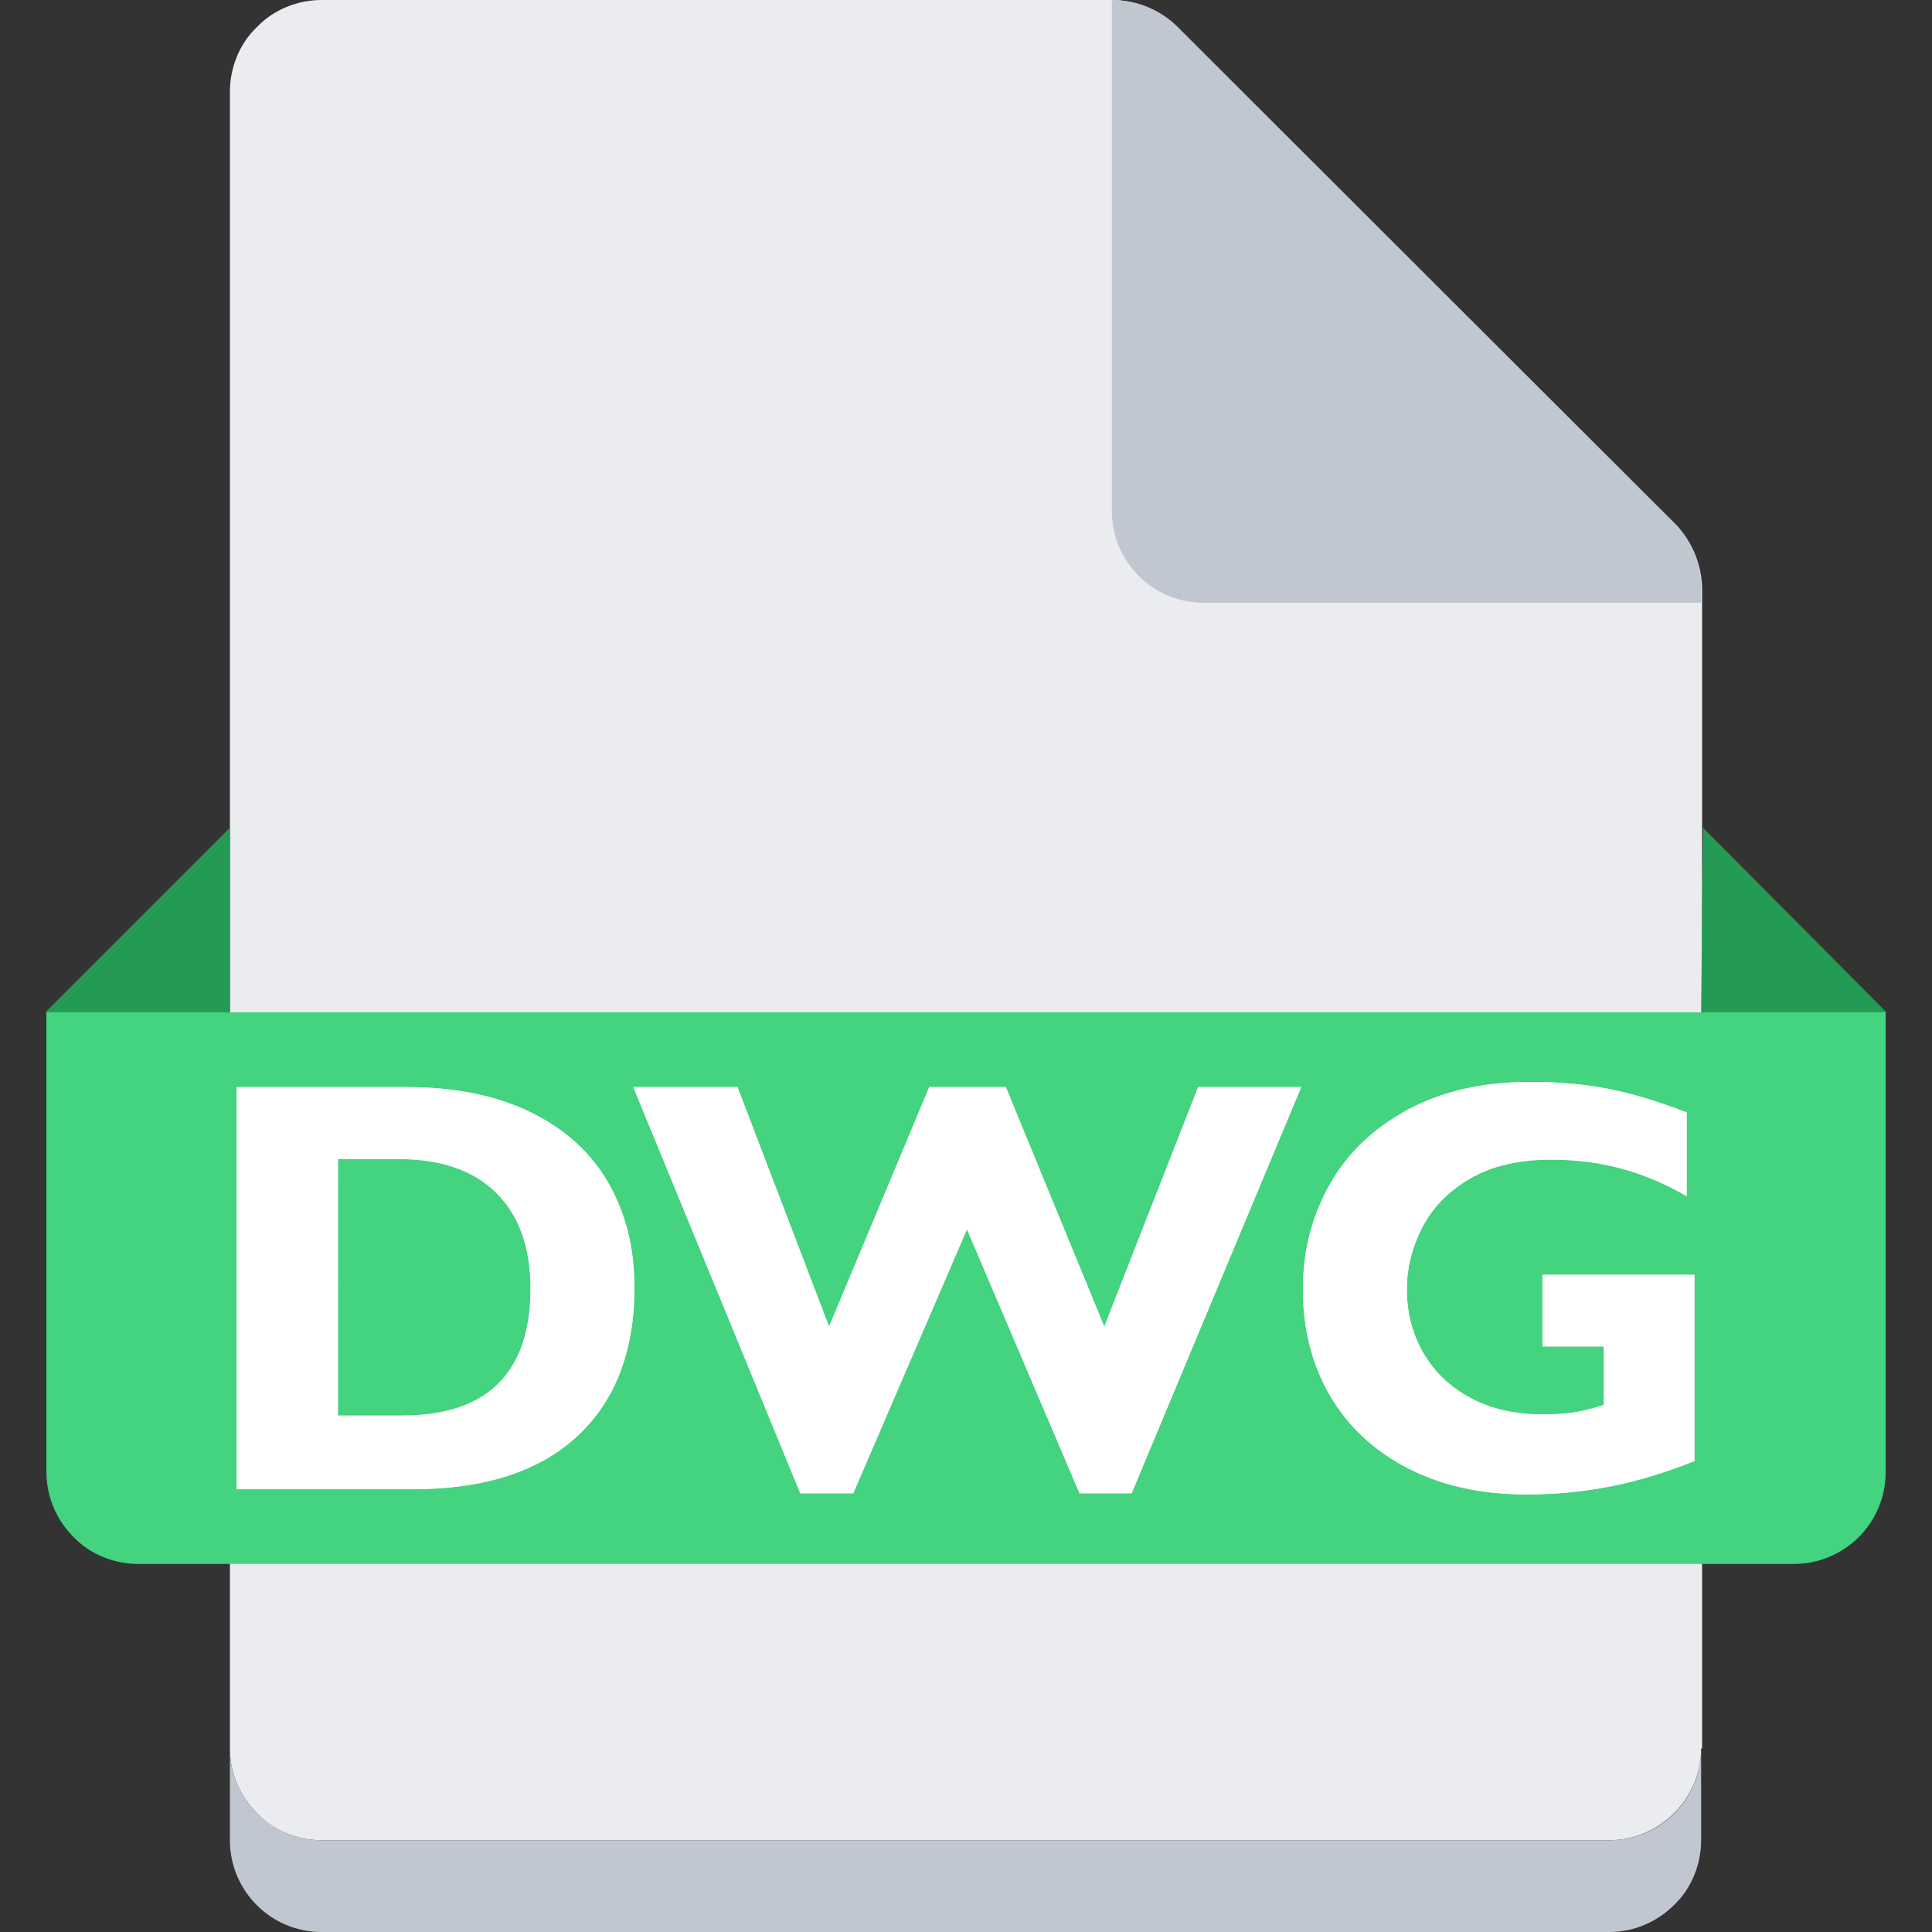 <?xml version="1.0" standalone="no"?><!DOCTYPE svg PUBLIC "-//W3C//DTD SVG 1.1//EN" "http://www.w3.org/Graphics/SVG/1.1/DTD/svg11.dtd"><svg class="icon" width="14px" height="14.00px" viewBox="0 0 1024 1024" version="1.1" xmlns="http://www.w3.org/2000/svg"><rect x="0" y="0" width="1024" height="1024" fill="#333333" stroke="none"/><path d="M901.631 926.725c0 12.8-5.125 25.087-14.338 34.3-9.225 9.213-21.5 14.338-34.312 14.338H170.494c-12.8 0-25.6-5.125-34.3-14.338-9.213-9.225-14.338-21.5-14.338-34.3V48.638c0-12.8 5.112-25.6 14.338-34.3C144.894 5.125 157.706 0 170.494 0H589.319c12.8 0 25.6 5.125 34.812 14.338l263.675 263.688c9.213 9.213 14.338 21.5 14.338 34.812v613.888h-0.512z" fill="#EBECF0" /><path d="M901.631 926.725v48.638c0 12.8-5.125 25.6-14.338 34.3-9.225 9.225-21.5 14.338-34.312 14.338H170.494c-27.137 0-48.638-22.012-48.638-48.638v-48.638c0 12.8 5.112 25.087 14.338 34.3 9.213 9.213 21.5 14.338 34.3 14.338h682.5c27.137 0 48.638-22.012 48.638-48.638z" fill="#C1C7D0" /><path d="M121.856 536.575v-97.8L24.069 536.575h97.787z m779.775 0l1.025-97.8 97.275 97.8h-98.3z" fill="#249B54" /><path d="M901.631 312.837v6.65H637.944c-27.137 0-48.638-22.012-48.638-48.638V0c12.8 0 25.6 5.125 34.812 14.338L888.319 278.025c8.7 9.213 13.825 21.5 13.312 34.812z" fill="#C1C7D0" /><path d="M211.306 614.325h-32.2v135.95h34.025c22.688 0 39.7-5.675 51.038-17.012s17.012-28.05 17.012-50.125-6.025-38.812-18.087-50.812c-12.05-12-29.325-18-51.8-18z" fill="#44D37E" /><path d="M24.581 536.575v243.2c0 13.312 5.112 25.6 14.338 34.812 8.7 9.225 21.5 14.338 34.3 14.338h877.575c26.625 0 48.638-21.5 48.638-48.638V536.575H24.581z m281.4 224.613c-20.2 18.762-49.362 28.15-87.513 28.15H125.394V576.175h89.875c25.837 0 47.888 4.475 66.15 13.425s31.962 21.462 41.125 37.538c9.15 16.075 13.738 34.438 13.738 55.087 0 33.875-10.1 60.2-30.288 78.963z m293.812 30.288h-27.613l-59.663-139.925-60.275 139.925h-28.075l-88.5-215.3h55.237l48.525 126.95 53.1-126.95h40.587l52.188 126.95 49.737-126.95h54.625l-89.875 215.3z m298.312-17.087c-15.463 6.2-30.363 10.713-44.712 13.5-14.338 2.8-29.15 4.2-44.4 4.2-23.9 0-44.837-4.625-62.788-13.887-17.95-9.25-31.712-22.1-41.275-38.525-9.562-16.425-14.338-35.175-14.338-56.225s4.625-38.4 13.887-55.087c9.25-16.688 23.012-30.012 41.275-39.975 18.262-9.963 40.1-14.95 65.537-14.95 14.75 0 28.325 1.2 40.737 3.587 12.412 2.388 26.4 6.588 41.962 12.588v44.4c-11.4-6.612-22.938-11.5-34.638-14.65-11.7-3.15-24.113-4.725-37.237-4.725-17.3 0-31.663 3.388-43.1 10.15-11.45 6.763-19.863 15.412-25.25 25.938-5.388 10.525-8.088 21.438-8.088 32.725 0 12.312 2.9 23.5 8.7 33.575s14.113 18.025 24.95 23.875c10.838 5.85 23.575 8.775 38.225 8.775 6 0 11.238-0.3 15.713-0.912s10.075-1.988 16.788-4.125v-30.975h-32.5v-38h80.562v98.725z" fill="#44D37E" /><path d="M281.419 589.6c-18.262-8.95-40.312-13.425-66.15-13.425h-89.875v213.162h93.075c38.15 0 67.312-9.387 87.513-28.15 20.188-18.775 30.288-45.087 30.288-78.963 0-20.65-4.575-39.013-13.738-55.087-9.15-16.075-22.863-28.587-41.125-37.538z m-17.238 143.662c-11.35 11.35-28.363 17.012-51.038 17.012h-34.025V614.325h32.2c22.475 0 39.75 6 51.8 18 12.05 12 18.087 28.938 18.087 50.812s-5.675 38.788-17.012 50.125zM585.294 703.125l-52.188-126.95h-40.587L439.419 703.125l-48.525-126.95h-55.225l88.5 215.3h28.075l60.263-139.925 59.663 139.925h27.625l89.875-215.3h-54.625l-49.75 126.95zM817.531 713.65h32.5v30.975c-6.713 2.138-12.312 3.513-16.788 4.125-4.475 0.613-9.713 0.912-15.713 0.912-14.65 0-27.387-2.925-38.225-8.775-10.838-5.85-19.15-13.812-24.95-23.875s-8.7-21.262-8.7-33.575c0-11.287 2.7-22.2 8.088-32.725 5.388-10.525 13.812-19.175 25.25-25.938 11.438-6.763 25.812-10.15 43.1-10.15 13.125 0 25.538 1.575 37.237 4.725 11.7 3.15 23.238 8.037 34.638 14.65v-44.4c-15.562-6-29.55-10.2-41.962-12.588-12.412-2.388-25.988-3.587-40.737-3.587-25.438 0-47.275 4.987-65.537 14.95-18.262 9.975-32.025 23.3-41.275 39.975-9.262 16.688-13.887 35.05-13.887 55.087 0 21.062 4.775 39.8 14.338 56.225 9.562 16.425 23.325 29.275 41.275 38.525 17.95 9.262 38.888 13.887 62.788 13.887 15.262 0 30.062-1.4 44.4-4.2 14.338-2.8 29.25-7.3 44.712-13.5v-98.725h-80.562v38z" fill="#FFFFFF" /></svg>